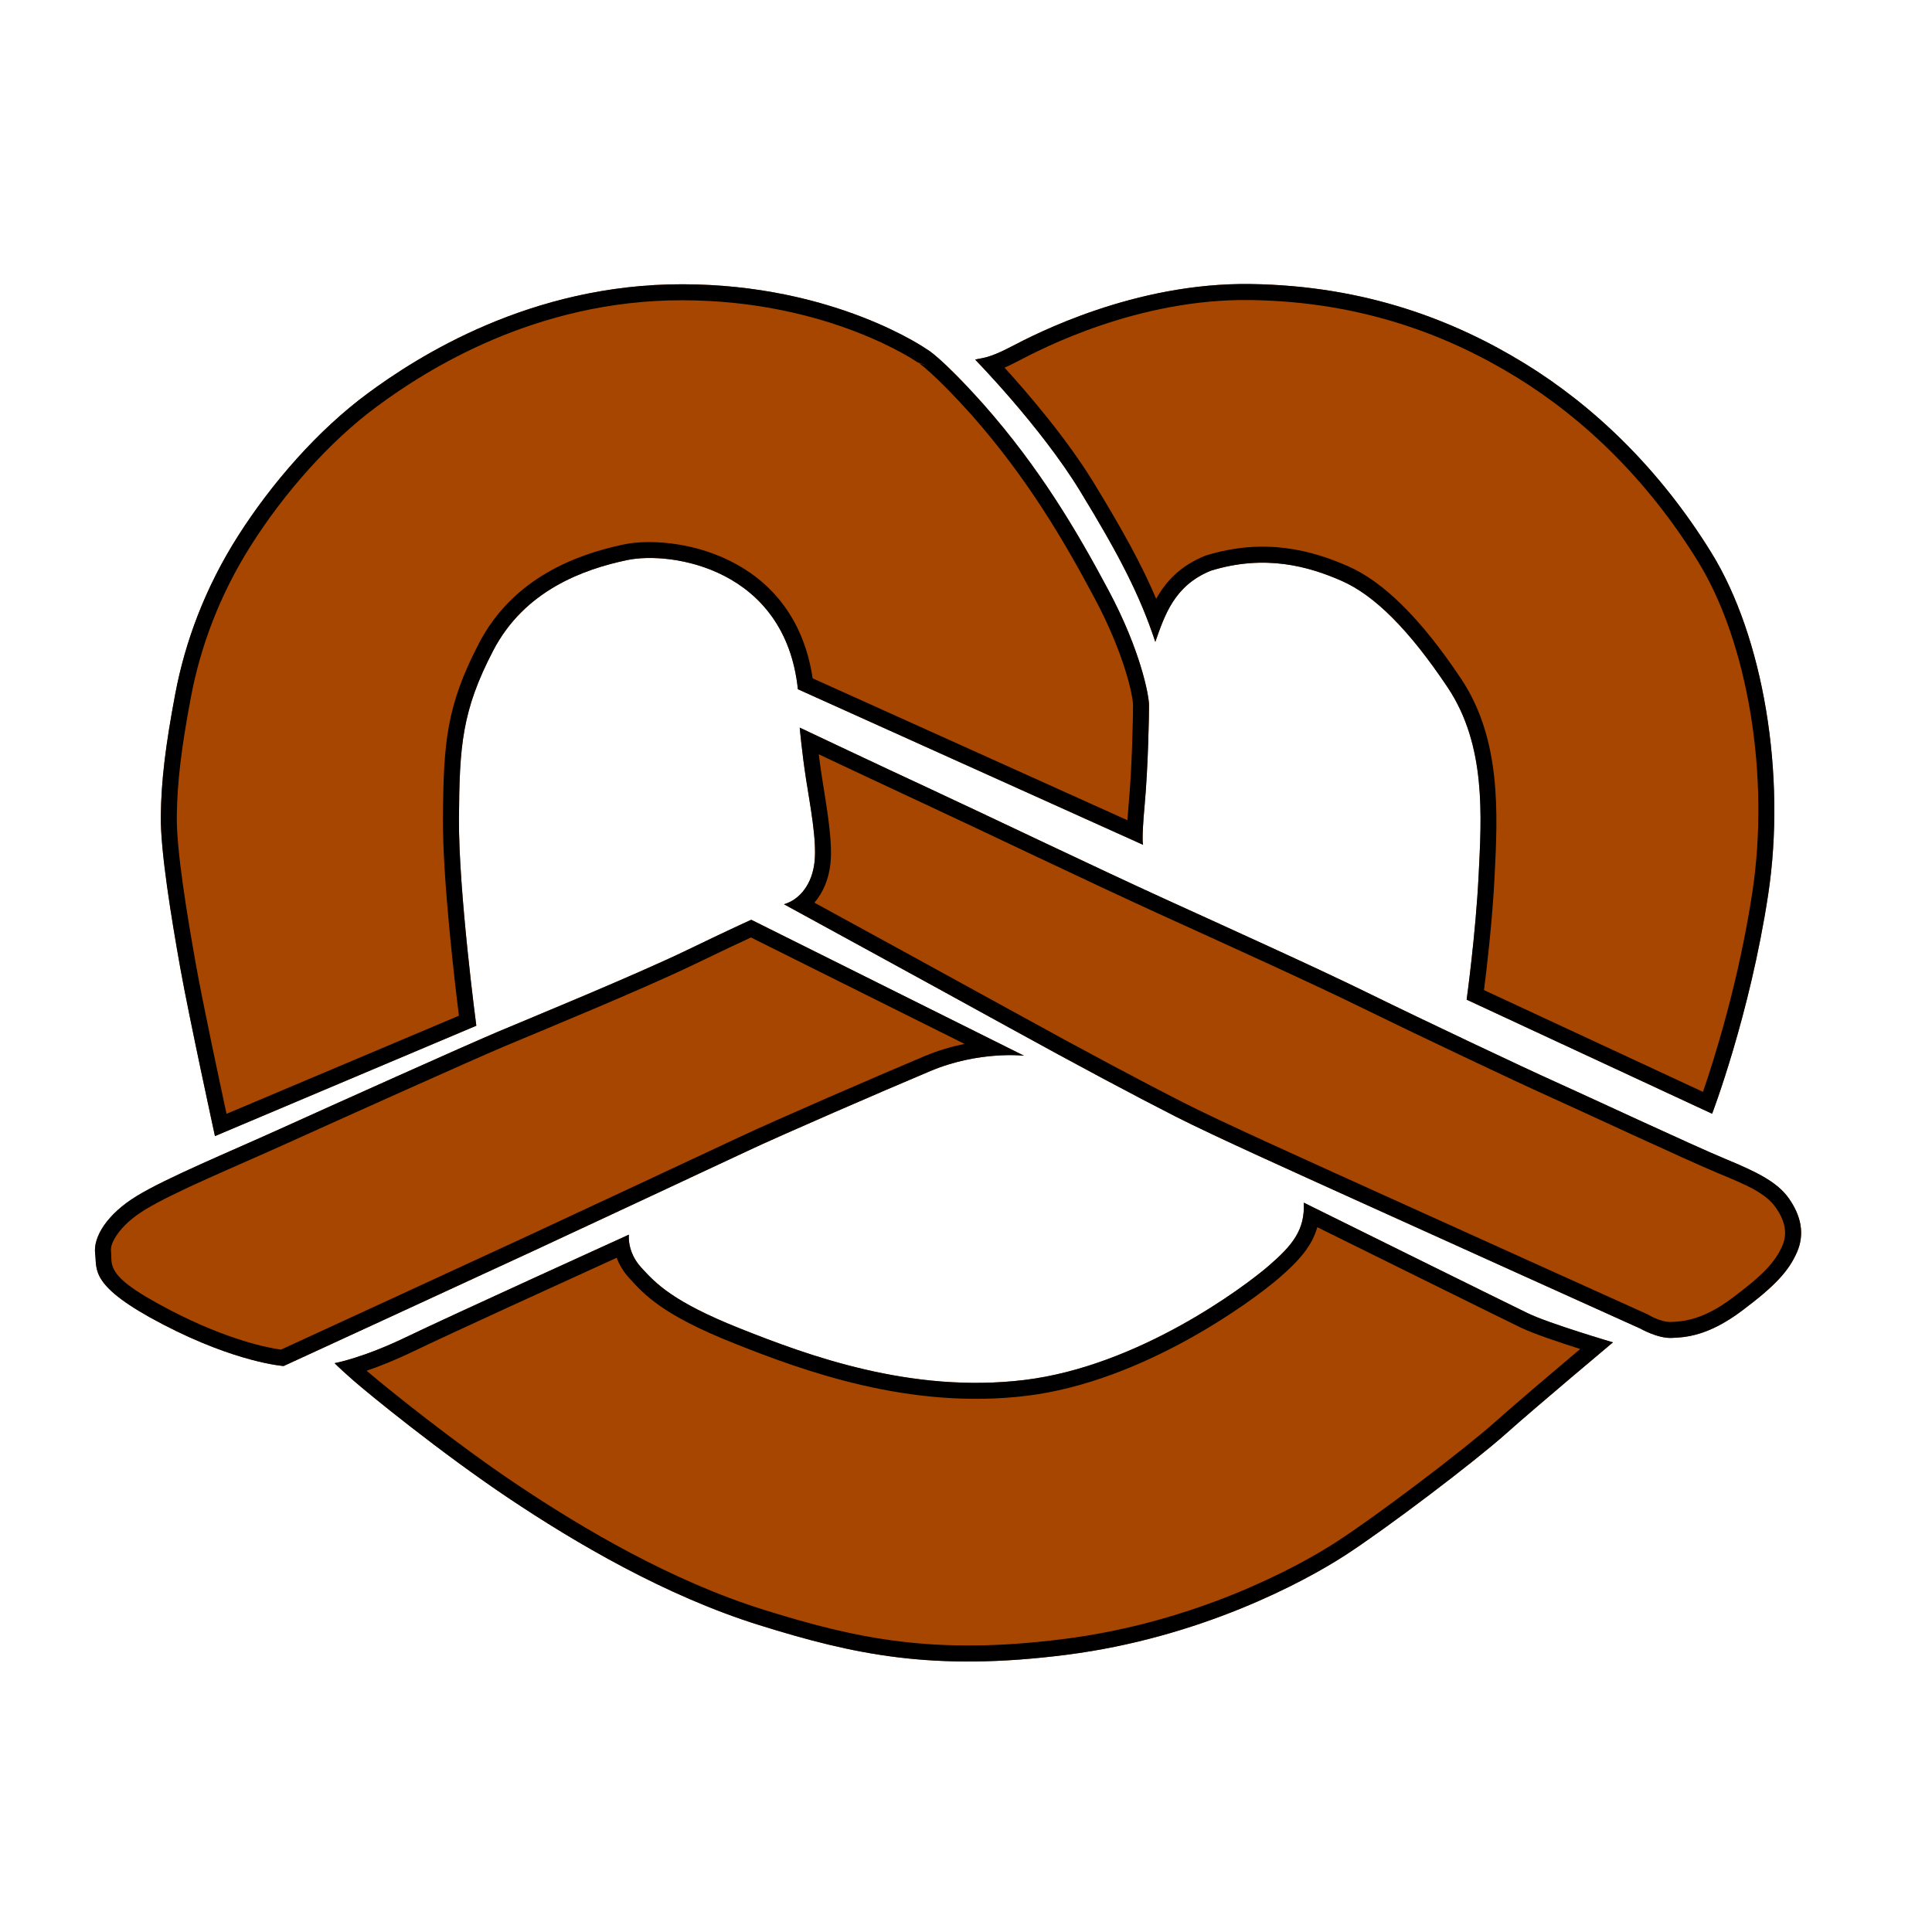 <svg width="1000" height="1000" viewBox="0 0 1000 1000" fill="none" xmlns="http://www.w3.org/2000/svg">
<path fill-rule="evenodd" clip-rule="evenodd" d="M388.867 476.076L530.058 546.445C530.058 546.445 506.881 543.722 481.576 554.368C456.271 565.015 404.71 587.367 386.855 595.762C369 604.157 300.056 636.328 276.645 647.207C253.232 658.093 146.804 707.054 146.804 707.054C146.804 707.054 122.563 705.398 84.368 685.529C46.172 665.66 50.311 657.381 49.247 648.862C48.182 640.352 55.278 628.521 70.769 619.059C86.259 609.604 118.66 596.234 145.031 584.288C171.401 572.35 241.17 541.006 257.725 534.027C274.28 527.048 328.796 504.695 355.516 491.805C382.244 478.915 388.867 476.076 388.867 476.076Z" fill="#A74600"/>
<path fill-rule="evenodd" clip-rule="evenodd" d="M388.867 476.076L530.058 546.445C530.058 546.445 506.881 543.722 481.576 554.368C456.271 565.015 404.71 587.367 386.855 595.762C369 604.157 300.056 636.328 276.645 647.207C253.232 658.093 146.804 707.054 146.804 707.054C146.804 707.054 122.563 705.398 84.368 685.529C46.172 665.66 50.311 657.381 49.247 648.862C48.182 640.352 55.278 628.521 70.769 619.059C86.259 609.604 118.66 596.234 145.031 584.288C171.401 572.35 241.17 541.006 257.725 534.027C274.28 527.048 328.796 504.695 355.516 491.805C382.244 478.915 388.867 476.076 388.867 476.076ZM388.684 485.232L499.207 540.319C492.701 541.66 485.616 543.689 478.364 546.735C452.977 557.415 401.25 579.85 383.337 588.27C365.482 596.665 296.563 628.828 273.157 639.706C251.693 649.674 160.457 691.664 145.44 698.568C139.214 697.707 118.29 693.841 88.188 678.186C68.213 667.796 61 661.728 58.643 656.388C57.23 653.184 57.794 650.51 57.461 647.836C57.134 645.22 58.42 642.214 60.621 639.011C63.657 634.59 68.51 630.144 75.084 626.129C90.382 616.782 122.403 603.627 148.447 591.83C174.77 579.908 244.414 548.623 260.94 541.652C277.56 534.648 332.289 512.204 359.117 499.265C375.689 491.267 384.455 487.178 388.684 485.232Z" fill="black"/>
<path fill-rule="evenodd" clip-rule="evenodd" d="M405.775 468.037C405.775 468.037 486.54 512.146 522.134 531.784C557.728 551.413 588.471 567.73 608.453 577.905C628.444 588.079 670.892 607.121 704.242 622.254C737.584 637.396 848.985 687.657 848.985 687.657C848.985 687.657 857.85 692.74 865.06 692.508C872.278 692.268 884.099 691.564 901.482 678.55C918.865 665.544 925.843 657.853 930.106 648.158C934.36 638.456 931.993 628.993 925.967 620.367C919.933 611.732 909.172 606.525 892.616 599.67C876.061 592.807 820.841 567.026 804.757 559.807C788.674 552.596 735.929 527.644 708.969 514.398C682.008 501.152 637.193 480.927 602.427 465.073C567.661 449.228 507.946 420.608 481.93 408.546C455.913 396.483 413.929 376.614 413.929 376.614C413.929 376.614 415.113 389.736 417.24 403.462C419.376 417.18 422.803 434.798 421.619 446.032C420.435 457.275 414.285 465.553 405.775 468.037Z" fill="#A74600"/>
<path fill-rule="evenodd" clip-rule="evenodd" d="M405.775 468.037C405.775 468.037 486.54 512.146 522.134 531.784C557.728 551.413 588.471 567.73 608.453 577.905C628.444 588.079 670.892 607.121 704.242 622.254C737.584 637.396 848.985 687.657 848.985 687.657C848.985 687.657 857.85 692.74 865.06 692.508C872.278 692.268 884.099 691.564 901.482 678.55C918.865 665.544 925.843 657.853 930.106 648.158C934.36 638.456 931.993 628.993 925.967 620.367C919.933 611.732 909.172 606.525 892.616 599.67C876.061 592.807 820.841 567.026 804.757 559.807C788.674 552.596 735.929 527.644 708.969 514.398C682.008 501.152 637.193 480.927 602.427 465.073C567.661 449.228 507.946 420.608 481.93 408.546C455.913 396.483 413.929 376.614 413.929 376.614C413.929 376.614 415.113 389.736 417.24 403.462C419.376 417.18 422.803 434.798 421.619 446.032C420.435 457.275 414.285 465.553 405.775 468.037ZM421.536 467.209C425.965 462.076 428.986 455.139 429.855 446.901C431.097 435.104 427.661 416.593 425.426 402.187C424.789 398.098 424.243 394.058 423.788 390.423C438.315 397.278 461.691 408.289 478.445 416.054C504.47 428.125 564.218 456.753 598.992 472.607C633.692 488.428 678.416 508.603 705.318 521.824C732.353 535.103 785.239 560.13 801.372 567.366C817.488 574.593 872.849 600.44 889.446 607.311C904.064 613.371 913.857 617.486 919.179 625.102C923.475 631.253 925.553 637.926 922.523 644.83C918.691 653.556 912.16 660.221 896.523 671.927C881.359 683.277 871.086 684.031 864.795 684.238C859.522 684.403 853.099 680.479 853.099 680.479L852.751 680.28L852.387 680.115C852.387 680.115 741.011 629.854 707.661 614.72C674.434 599.637 632.127 580.662 612.211 570.528C592.287 560.387 561.627 544.111 526.132 524.531C498.915 509.522 445.285 480.19 421.536 467.209Z" fill="black"/>
<path fill-rule="evenodd" clip-rule="evenodd" d="M412.988 356.745L591.669 437.281C591.669 437.281 590.725 435.866 592.496 416.352C594.268 396.839 594.74 370.347 594.74 365.14C594.74 359.933 590.369 336.719 573.93 305.847C557.49 274.976 538.336 242.457 509.124 209.341C486.658 184.265 479.805 180.837 479.805 180.837C479.805 180.837 432.092 147.25 353.273 147.135C274.449 147.01 216.033 184.621 190.254 203.662C164.475 222.703 140.588 250.139 123.323 277.227C106.059 304.307 95.77 332.339 90.685 359.303C85.601 386.267 83.472 404.125 83.236 422.338C83 440.551 88.794 475.678 93.287 500.871C97.781 526.063 111.262 588.038 111.262 588.038L246.542 530.914C246.542 530.914 237.318 461.488 237.555 423.762C237.791 386.036 239.092 367.822 255.293 336.719C271.493 305.607 302.001 294.613 324.707 289.877C347.412 285.15 406.432 294.232 412.988 356.745Z" fill="#A74600"/>
<path fill-rule="evenodd" clip-rule="evenodd" d="M412.988 356.745L591.669 437.281C591.669 437.281 590.725 435.866 592.496 416.352C594.268 396.839 594.74 370.347 594.74 365.14C594.74 359.933 590.369 336.719 573.93 305.847C557.49 274.976 538.336 242.457 509.124 209.341C486.658 184.265 479.805 180.837 479.805 180.837C479.805 180.837 432.092 147.25 353.273 147.135C274.449 147.01 216.033 184.621 190.254 203.662C164.475 222.703 140.588 250.139 123.323 277.227C106.059 304.307 95.77 332.339 90.685 359.303C85.601 386.267 83.472 404.125 83.236 422.338C83 440.551 88.794 475.678 93.287 500.871C97.781 526.063 111.262 588.038 111.262 588.038L246.542 530.914C246.542 530.914 237.318 461.488 237.555 423.762C237.791 386.036 239.092 367.822 255.293 336.719C271.493 305.607 302.001 294.613 324.707 289.877C347.412 285.15 406.432 294.232 412.988 356.745ZM583.54 424.54L420.62 351.099C410.885 285.978 347.652 276.648 323.018 281.773C298.392 286.905 265.521 299.158 247.95 332.894C231.042 365.355 229.524 384.33 229.276 423.712C229.081 454.948 235.286 507.684 237.536 525.732L117.243 576.522C113.281 558.102 104.813 518.347 101.437 499.422C97.032 474.726 91.281 440.303 91.513 422.446C91.744 404.646 93.851 387.195 98.821 360.835C103.725 334.831 113.652 307.801 130.304 281.673C147.044 255.413 170.176 228.788 195.172 210.327C220.176 191.857 276.807 155.297 353.256 155.413C429.088 155.521 475.037 187.61 475.037 187.61L479.805 189.116L475.782 188.073C475.782 188.073 483.976 193.678 502.941 214.839C531.656 247.399 550.463 279.388 566.62 309.738C582.017 338.648 586.462 360.264 586.462 365.14C586.462 370.264 585.998 396.376 584.252 415.599C583.937 419.085 583.705 422.04 583.54 424.54Z" fill="black"/>
<path fill-rule="evenodd" clip-rule="evenodd" d="M504.73 186.128C504.73 186.128 538.528 220.625 558.949 254.014C579.362 287.402 590.123 308.381 597.986 332.248C602.87 318.365 607.812 303.107 626.685 295.408C654.829 286.715 677.452 293.197 694.421 300.648C711.39 308.099 729.328 325.899 749.335 355.843C769.333 385.787 766.85 422.628 765.335 453.119C763.82 483.609 759.127 517.42 759.127 517.42L886.189 576.473C886.189 576.473 905.641 525.699 915.16 463.326C924.68 400.962 912.677 329.55 885.775 286.028C858.873 242.498 824.934 210.078 789.2 188.14C753.473 166.201 707.251 147.847 647.238 147.019C587.225 146.191 535.772 172.956 523.628 179.306C511.485 185.656 508.869 185.085 504.73 186.128Z" fill="#A74600"/>
<path fill-rule="evenodd" clip-rule="evenodd" d="M504.73 186.128C504.73 186.128 538.528 220.625 558.949 254.014C579.362 287.402 590.123 308.381 597.986 332.248C602.87 318.365 607.812 303.107 626.685 295.408C654.829 286.715 677.452 293.197 694.421 300.648C711.39 308.099 729.328 325.899 749.335 355.843C769.333 385.787 766.85 422.628 765.335 453.119C763.82 483.609 759.127 517.42 759.127 517.42L886.189 576.473C886.189 576.473 905.641 525.699 915.16 463.326C924.68 400.962 912.677 329.55 885.775 286.028C858.873 242.498 824.934 210.078 789.2 188.14C753.473 166.201 707.251 147.847 647.238 147.019C587.225 146.191 535.772 172.956 523.628 179.306C511.485 185.656 508.869 185.085 504.73 186.128ZM519.953 190.284C522.022 189.381 524.481 188.197 527.461 186.641C539.215 180.498 589.022 154.495 647.122 155.298C705.356 156.101 750.204 173.9 784.87 195.193C819.612 216.519 852.582 248.061 878.731 290.383C904.78 332.522 916.195 401.699 906.974 462.076C899.888 508.52 887.215 548.432 881.454 565.147L768.125 512.469C769.54 501.285 772.462 476.481 773.605 453.533C775.202 421.436 777.263 382.757 756.213 351.248C735.023 319.524 715.727 300.963 697.748 293.073C679.339 284.985 654.779 278.064 624.243 287.501L623.895 287.609L623.556 287.742C610.858 292.924 603.483 300.955 598.433 309.921C591.058 292.535 581.141 274.454 566.01 249.692C551.938 226.694 531.666 203.166 519.953 190.284Z" fill="black"/>
<path fill-rule="evenodd" clip-rule="evenodd" d="M674.833 622.494C674.833 622.494 779.678 674.377 790.852 679.758C802.027 685.139 834.865 694.801 834.865 694.801C834.865 694.801 795.687 727.634 779.264 742.263C762.849 756.892 717.736 791.108 696.214 805.041C674.692 818.982 621.161 847.677 552.043 856.51C482.924 865.344 441.818 856.369 393.112 841.194C344.415 826.019 297.787 798.559 263.156 775.378C228.527 752.197 190.726 721.425 182.449 714.115C174.171 706.805 173.205 705.563 173.205 705.563C173.205 705.563 187.415 703.079 210.316 692.035C233.218 681 325.517 639.051 325.517 639.051C325.517 639.051 324.408 647.885 331.858 656.023C339.307 664.169 347.999 673.69 383.046 687.623C418.086 701.556 471.617 721.425 530.388 714.256C589.16 707.078 643.651 666.371 656.341 655.476C669.039 644.573 675.52 636.568 674.833 622.494Z" fill="#A74600"/>
<path fill-rule="evenodd" clip-rule="evenodd" d="M674.833 622.494C674.833 622.494 779.678 674.377 790.852 679.758C802.027 685.139 834.865 694.801 834.865 694.801C834.865 694.801 795.687 727.634 779.264 742.263C762.849 756.892 717.736 791.108 696.214 805.041C674.692 818.982 621.161 847.677 552.043 856.51C482.924 865.344 441.818 856.369 393.112 841.194C344.415 826.019 297.787 798.559 263.156 775.378C228.527 752.197 190.726 721.425 182.449 714.115C174.171 706.805 173.205 705.563 173.205 705.563C173.205 705.563 187.415 703.079 210.316 692.035C233.218 681 325.517 639.051 325.517 639.051C325.517 639.051 324.408 647.885 331.858 656.023C339.307 664.169 347.999 673.69 383.046 687.623C418.086 701.556 471.617 721.425 530.388 714.256C589.16 707.078 643.651 666.371 656.341 655.476C669.039 644.573 675.52 636.568 674.833 622.494ZM189.757 709.496C196.118 707.326 204.293 704.131 213.91 699.495C232.207 690.678 294.861 662.099 319.176 651.031C320.451 654.384 322.496 658.051 325.749 661.611C333.662 670.254 342.784 680.52 379.984 695.314C415.983 709.628 471.013 729.845 531.39 722.468C592.189 715.051 648.61 673.027 661.738 661.752C672.474 652.529 679.146 644.863 681.819 635.193C708.796 648.531 778.279 682.887 787.26 687.217C793.75 690.338 807.317 694.875 817.912 698.236C804.982 709.148 784.512 726.508 773.759 736.079C757.543 750.533 712.976 784.327 691.711 798.095C670.711 811.697 618.454 839.679 551 848.298C483.405 856.932 443.2 848.132 395.579 833.288C347.668 818.362 301.826 791.298 267.761 768.498C235.609 746.973 200.689 718.842 189.757 709.496Z" fill="black"/>
</svg>
